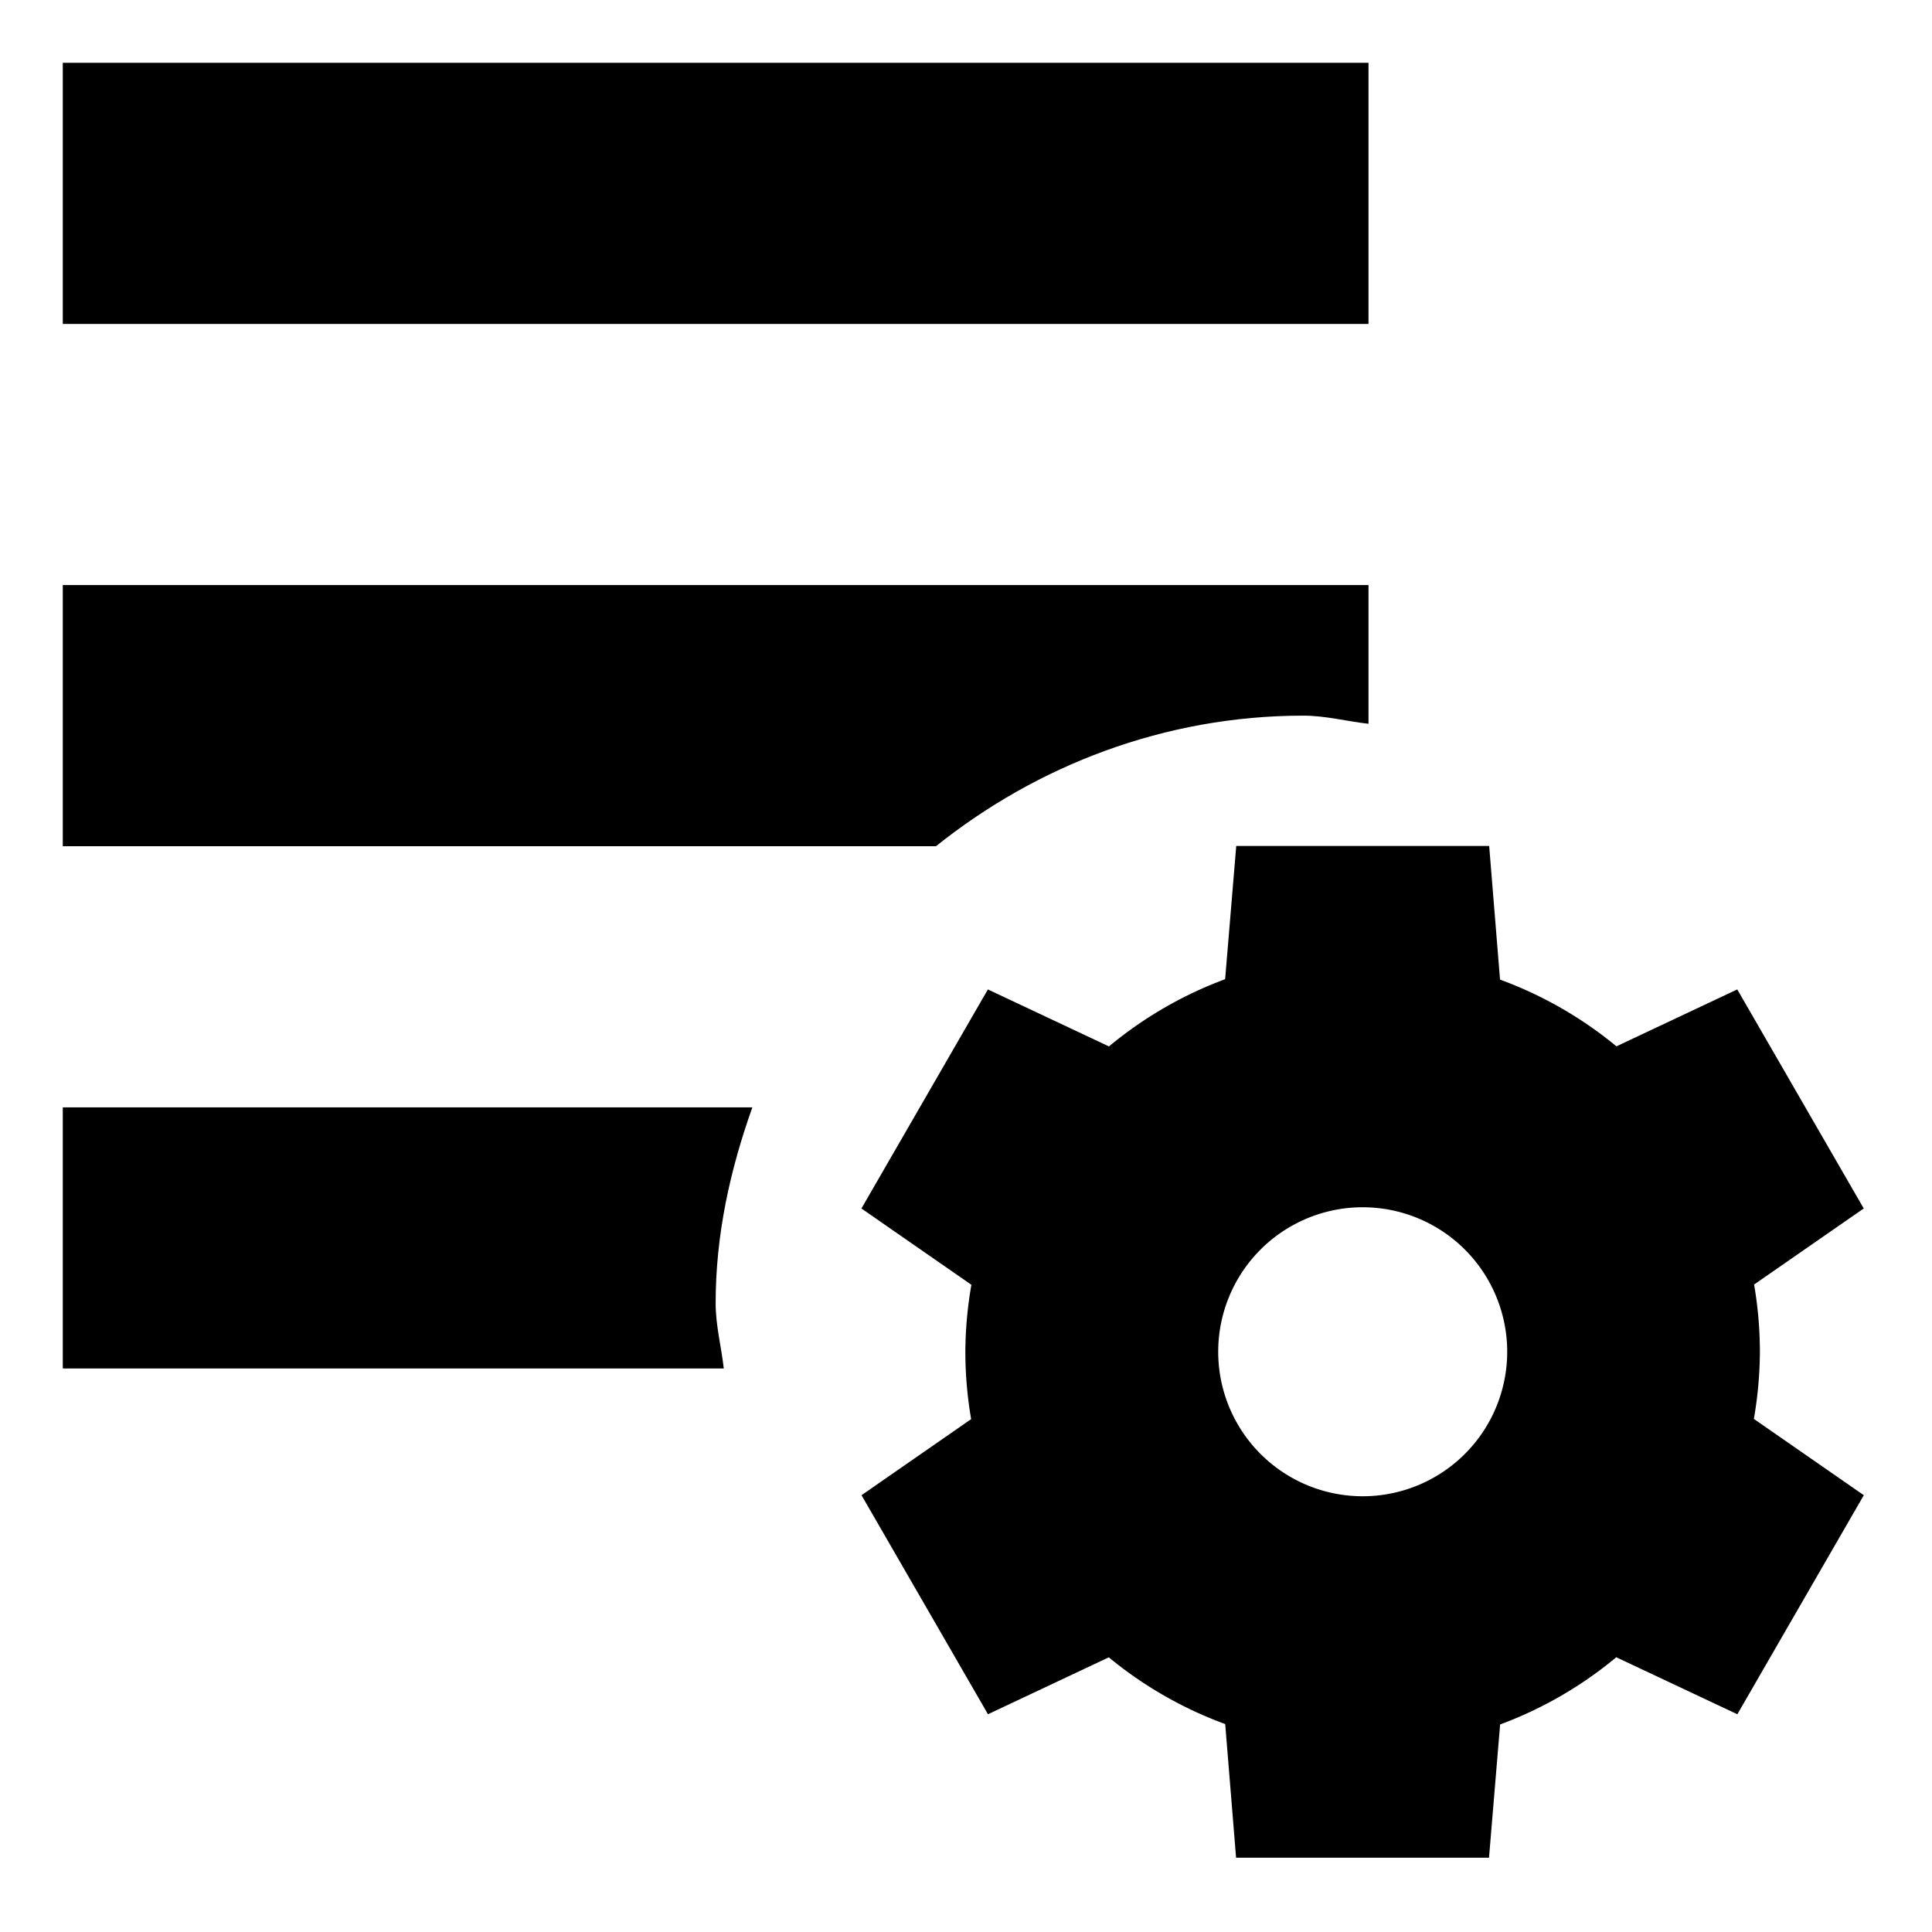 <?xml version="1.0" encoding="UTF-8" standalone="no"?>
<svg
   xmlns:dc="http://purl.org/dc/elements/1.1/"
   xmlns:cc="http://creativecommons.org/ns#"
   xmlns:rdf="http://www.w3.org/1999/02/22-rdf-syntax-ns#"
   xmlns:svg="http://www.w3.org/2000/svg"
   xmlns="http://www.w3.org/2000/svg"
   xmlns:sodipodi="http://sodipodi.sourceforge.net/DTD/sodipodi-0.dtd"
   xmlns:inkscape="http://www.inkscape.org/namespaces/inkscape"
   id="svg9"
   version="1.1"
   viewBox="0 0 24 24"
   height="24"
   width="24"
   sodipodi:docname="menu-settings-symbolic.svg"
   inkscape:version="0.92.3 (2405546, 2018-03-11)">
  <sodipodi:namedview
     pagecolor="#ffffff"
     bordercolor="#666666"
     borderopacity="1"
     objecttolerance="10"
     gridtolerance="10"
     guidetolerance="10"
     inkscape:pageopacity="0"
     inkscape:pageshadow="2"
     inkscape:window-width="793"
     inkscape:window-height="516"
     id="namedview9"
     showgrid="false"
     inkscape:zoom="9.8333333"
     inkscape:cx="12"
     inkscape:cy="12"
     inkscape:window-x="0"
     inkscape:window-y="36"
     inkscape:window-maximized="0"
     inkscape:current-layer="svg9" />
  <defs
     id="defs3">
    <style
       type="text/css"
       id="current-color-scheme">
   .ColorScheme-Text { color:#444444; } .ColorScheme-Highlight { color:#4285f4; }
  </style>
    <style
       id="current-color-scheme-1"
       type="text/css">
   .ColorScheme-Text { color:#444444; } .ColorScheme-Highlight { color:#4285f4; }
  </style>
  </defs>
  <g
     id="g13"
     style="fill:#000000">
    <path
       style="color:#444444;fill:#000000;stroke-width:1.622"
       class="ColorScheme-Text"
       d="M 0.78,0.78 V 4.024 H 17 V 0.78 Z m 0,6.488 V 10.512 H 11.627 c 1.249,-1 2.838,-1.622 4.562,-1.622 0.279,0 0.541,0.071 0.811,0.101 V 7.268 Z m 0,6.488 V 17 H 8.991 c -0.03,-0.271 -0.101,-0.532 -0.101,-0.811 0,-0.86 0.183,-1.666 0.456,-2.433 z"
       id="path5" />
    <path
       id="path18"
       d="m 15.357,10.509 -0.138,1.655 a 4.937,4.937 0 0 0 -1.443,0.835 l -1.504,-0.708 -1.571,2.721 1.366,0.948 a 4.937,4.937 0 0 0 -0.075,0.833 4.937,4.937 0 0 0 0.072,0.836 l -1.362,0.945 1.571,2.721 1.501,-0.707 a 4.937,4.937 0 0 0 1.446,0.829 l 0.135,1.66 h 3.142 l 0.138,-1.655 a 4.937,4.937 0 0 0 1.443,-0.835 l 1.504,0.708 1.571,-2.721 -1.366,-0.948 a 4.937,4.937 0 0 0 0.075,-0.833 4.937,4.937 0 0 0 -0.072,-0.836 l 1.362,-0.945 -1.571,-2.721 -1.501,0.707 a 4.937,4.937 0 0 0 -1.446,-0.829 l -0.135,-1.66 z m 1.571,4.488 a 1.795,1.795 0 0 1 1.795,1.795 1.795,1.795 0 0 1 -1.795,1.795 1.795,1.795 0 0 1 -1.795,-1.795 1.795,1.795 0 0 1 1.795,-1.795 z"
       class="ColorScheme-Text"
       style="color:#444444;fill:#000000;stroke-width:0.898" />
  </g>
</svg>
